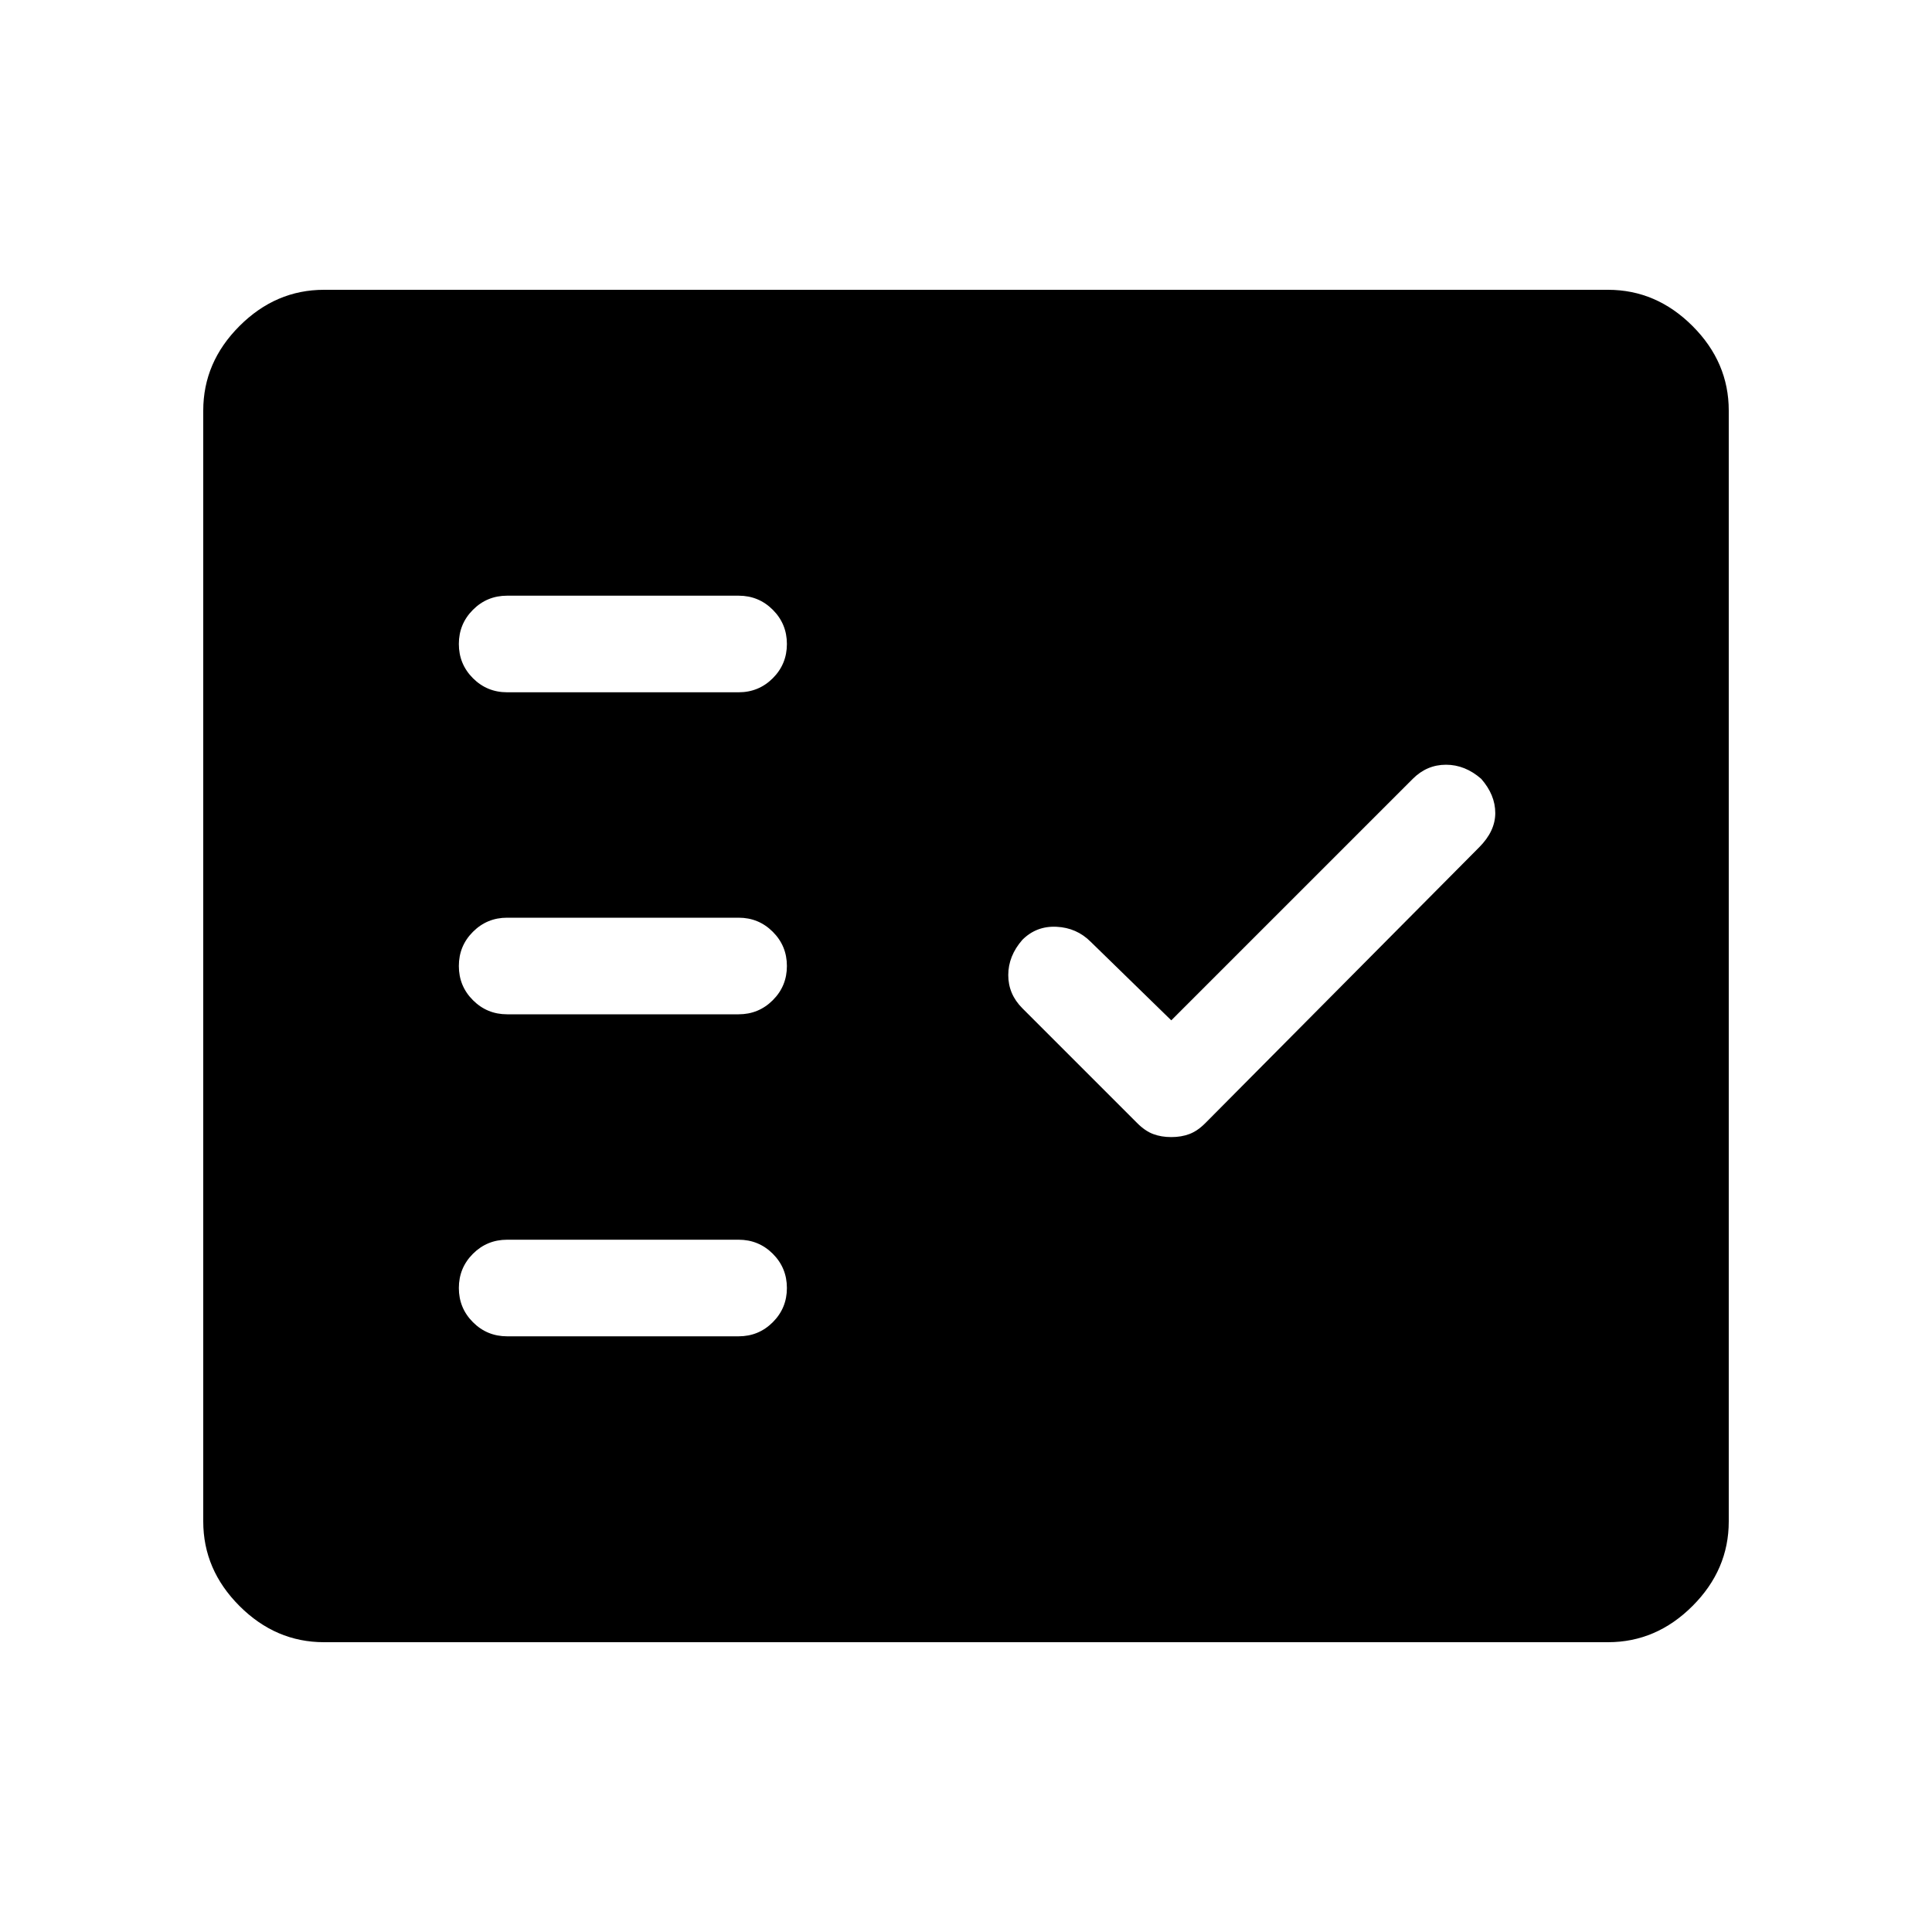 <svg xmlns="http://www.w3.org/2000/svg" height="40" width="40"><path d="M10.5 14.333H15.292Q15.708 14.333 16 14.042Q16.292 13.75 16.292 13.333Q16.292 12.917 16 12.625Q15.708 12.333 15.292 12.333H10.5Q10.083 12.333 9.792 12.625Q9.5 12.917 9.5 13.333Q9.5 13.75 9.792 14.042Q10.083 14.333 10.5 14.333ZM10.5 21H15.292Q15.708 21 16 20.708Q16.292 20.417 16.292 20Q16.292 19.583 16 19.292Q15.708 19 15.292 19H10.5Q10.083 19 9.792 19.292Q9.5 19.583 9.5 20Q9.5 20.417 9.792 20.708Q10.083 21 10.5 21ZM10.5 27.667H15.292Q15.708 27.667 16 27.375Q16.292 27.083 16.292 26.667Q16.292 26.25 16 25.958Q15.708 25.667 15.292 25.667H10.5Q10.083 25.667 9.792 25.958Q9.5 26.25 9.5 26.667Q9.5 27.083 9.792 27.375Q10.083 27.667 10.5 27.667ZM24.25 23.542Q24.458 23.542 24.625 23.479Q24.792 23.417 24.958 23.25L30.625 17.542Q30.958 17.208 30.958 16.833Q30.958 16.458 30.667 16.125Q30.333 15.833 29.938 15.833Q29.542 15.833 29.25 16.125L24.25 21.125L22.583 19.5Q22.292 19.208 21.875 19.188Q21.458 19.167 21.167 19.458Q20.875 19.792 20.875 20.188Q20.875 20.583 21.167 20.875L23.542 23.25Q23.708 23.417 23.875 23.479Q24.042 23.542 24.25 23.542ZM6.708 34Q5.708 34 4.958 33.25Q4.208 32.5 4.208 31.5V8.5Q4.208 7.5 4.958 6.75Q5.708 6 6.708 6H33.292Q34.292 6 35.042 6.75Q35.792 7.5 35.792 8.5V31.5Q35.792 32.5 35.042 33.25Q34.292 34 33.292 34Z"/></svg>